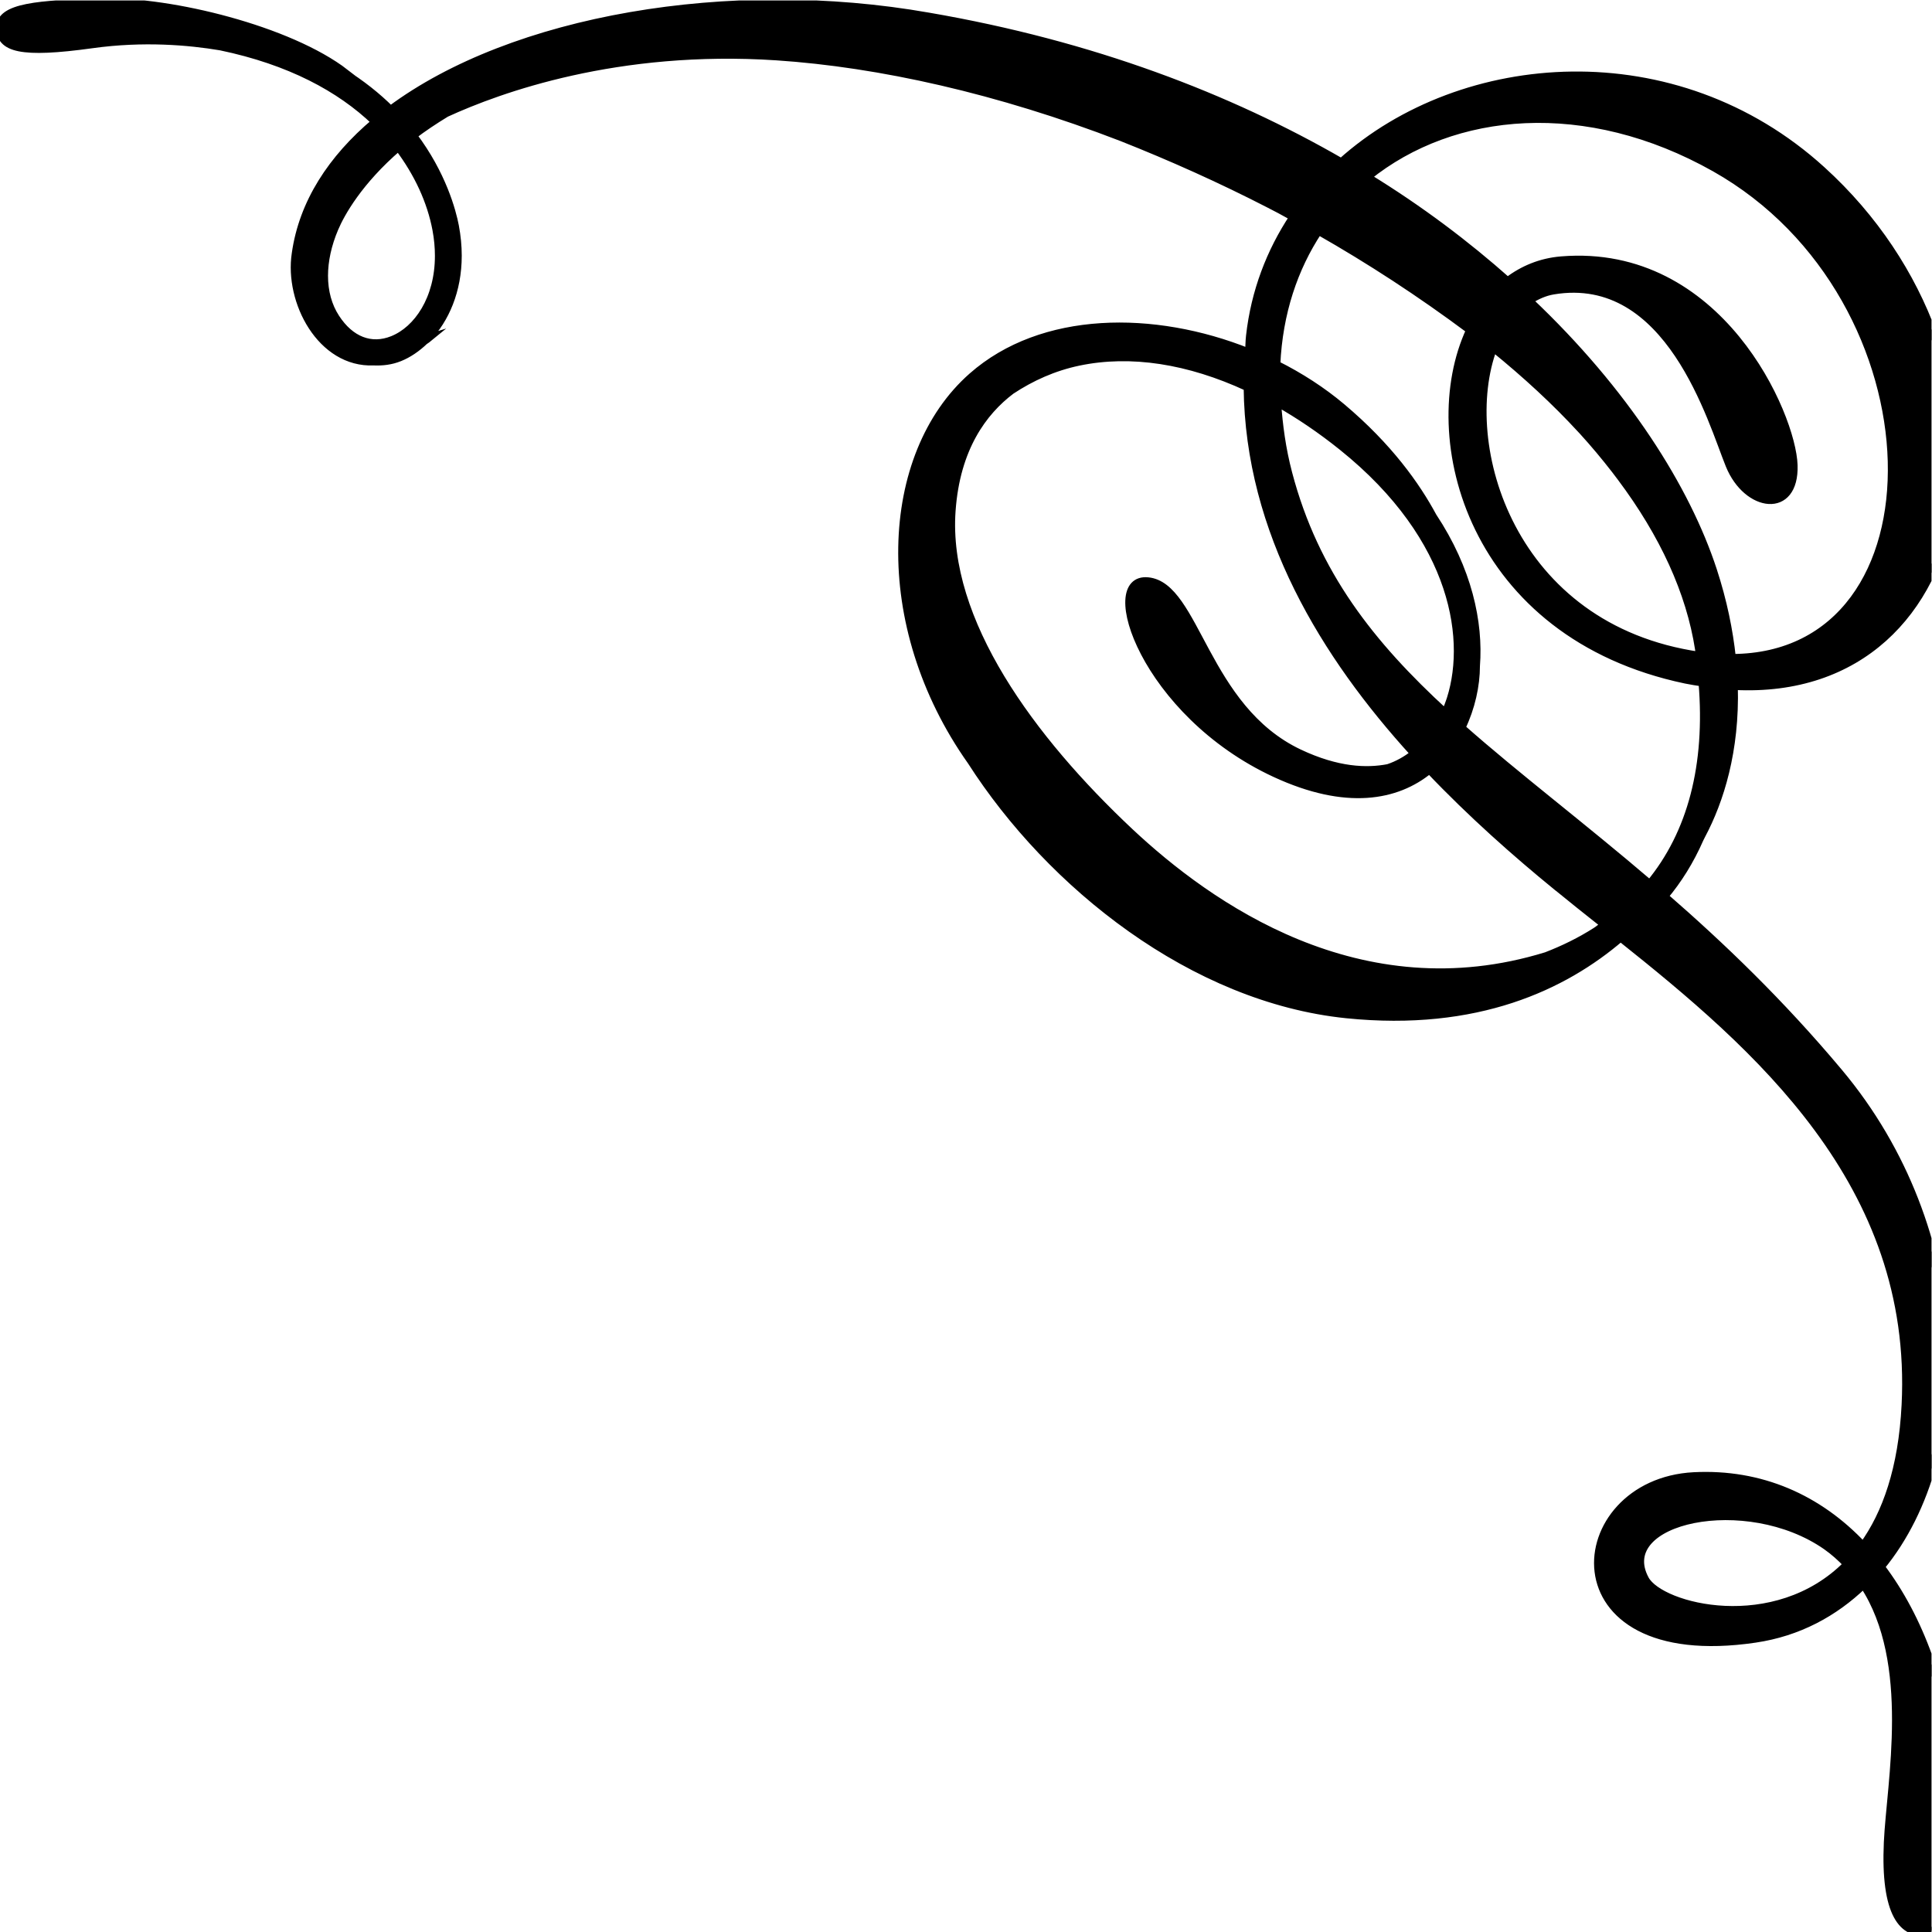 <?xml version="1.0" encoding="UTF-8" standalone="no"?>
<svg
   xmlns:dc="http://purl.org/dc/elements/1.1/"
   xmlns:cc="http://creativecommons.org/ns#"
   xmlns:rdf="http://www.w3.org/1999/02/22-rdf-syntax-ns#"
   xmlns:svg="http://www.w3.org/2000/svg"
   xmlns="http://www.w3.org/2000/svg"
   xmlns:sodipodi="http://sodipodi.sourceforge.net/DTD/sodipodi-0.dtd"
   xmlns:inkscape="http://www.inkscape.org/namespaces/inkscape"
   version="1.1"
   id="svg2"
   xml:space="preserve"
   width="138.668"
   height="138.668"
   viewBox="0 0 138.668 138.668"
   sodipodi:docname="vectorian038.pdf"><defs
     id="defs6"><clipPath
       clipPathUnits="userSpaceOnUse"
       id="clipPath24"><path
         d="M 0,0 H 104.001 V 104.001 H 0 Z"
         id="path22" /></clipPath><clipPath
       clipPathUnits="userSpaceOnUse"
       id="clipPath30"><path
         d="M 0,-0.252 H 109.537 V 105.039 H 0 Z"
         id="path28" /></clipPath></defs><sodipodi:namedview
     pagecolor="#ffffff"
     bordercolor="#666666"
     borderopacity="1"
     objecttolerance="10"
     gridtolerance="10"
     guidetolerance="10"
     inkscape:pageopacity="0"
     inkscape:pageshadow="2"
     inkscape:window-width="640"
     inkscape:window-height="480"
     id="namedview4" /><g
     id="g10"
     inkscape:groupmode="layer"
     inkscape:label="vectorian038"
     transform="matrix(1.333,0,0,-1.333,0,138.668)"><g
       id="g12"
       transform="translate(72,32)"><g
         id="g14"
         transform="translate(-72,-32)"><g
           id="g16"><g
             id="g18"><g
               id="g20"
               clip-path="url(#clipPath24)"><g
                 id="g26"
                 clip-path="url(#clipPath30)"><path
                   d="m -3.8e-4,102.541 c 0,-1.131 1.12,-1.445 4.957,-0.912 2.776,0.386 5.221,0.17 6.92,-0.115 3.717,-0.773 6.435,-2.237 8.322,-4.05 -2.339,-1.971 -3.902,-4.347 -4.29,-7.095 -0.394,-2.573 1.368,-5.941 4.214,-5.819 0.461,-0.019 0.93,0.03 1.398,0.219 0.475,0.192 0.925,0.499 1.336,0.891 0.091,0.066 0.179,0.115 0.269,0.19 -0.042,-0.013 -0.072,-0.022 -0.117,-0.035 0.968,1.008 1.654,2.546 1.654,4.448 0,0.504 -0.05,1.038 -0.154,1.594 -0.154,0.803 -0.682,2.79 -2.254,4.872 0.526,0.402 1.122,0.8 1.771,1.195 2.861,1.312 9.221,3.619 17.792,3.053 5.536,-0.368 11.949,-1.797 18.575,-4.355 2.667,-1.056 5.341,-2.253 7.962,-3.603 0.189,-0.098 0.371,-0.192 0.558,-0.29 0.238,-0.128 0.472,-0.261 0.709,-0.389 C 68.392,90.48 67.559,88.334 67.29,85.936 67.256,85.641 67.261,85.358 67.237,85.067 62.136,87.113 56.111,87.089 52.339,83.763 47.546,79.54 47.085,70.386 52.288,63.034 56.565,56.356 64.242,50.242 72.508,49.399 c 7.023,-0.715 11.715,1.525 14.754,4.13 7.296,-5.813 15.927,-13.2 15.328,-25.146 -0.171,-3.437 -1.045,-5.874 -2.275,-7.575 -2.397,2.557 -5.518,3.934 -9.114,3.749 -6.906,-0.36 -7.912,-10.434 3.302,-8.779 2.326,0.342 4.266,1.395 5.837,2.91 2.754,-4.186 1.438,-10.648 1.293,-13.866 -0.173,-3.826 0.798,-5.074 2.261,-4.782 0.435,0.086 2.085,0.693 1.306,8.605 -0.446,4.501 -1.835,8.267 -3.914,11.013 5.067,6.165 4.861,18.138 -2.262,26.634 -3.154,3.765 -6.336,6.811 -9.395,9.472 0.725,0.866 1.376,1.891 1.902,3.093 0.037,0.072 0.067,0.13 0.099,0.198 0.984,1.848 1.842,4.55 1.742,8.022 13.506,-0.701 16.165,17.411 4.725,27.8 -7.893,7.173 -19.362,6.278 -25.876,0.427 -6.037,3.483 -13.402,6.327 -22.229,7.845 -10.714,1.888 -22.407,-0.138 -28.962,-5.019 -0.71,0.707 -1.566,1.394 -2.584,2.027 0.056,-0.022 0.102,-0.032 0.162,-0.053 -3.045,2.349 -9.435,3.893 -12.999,3.803 -3.565,-0.082 -5.61,-0.237 -5.61,-1.368 z M 99.449,19.802 C 95.569,15.891 89.415,17.474 88.591,18.994 c -1.736,3.216 5.435,4.779 9.741,1.781 0.419,-0.294 0.782,-0.626 1.117,-0.973 z M 80.41,85.286 c 1.768,-1.434 3.346,-2.894 4.709,-4.376 0.03,-0.032 0.061,-0.067 0.093,-0.099 0.629,-0.69 1.203,-1.379 1.744,-2.077 0.11,-0.141 0.213,-0.282 0.323,-0.426 2.285,-3.053 3.712,-6.154 4.189,-9.234 0.019,-0.117 0.019,-0.226 0.035,-0.342 C 81.325,70.206 78.476,80.111 80.41,85.286 Z M 77.996,66.094 c -0.054,-0.15 -0.126,-0.285 -0.189,-0.429 -3.954,3.629 -7,7.442 -8.429,12.882 -0.349,1.325 -0.51,2.578 -0.598,3.795 1.168,-0.664 2.336,-1.45 3.49,-2.378 6.168,-4.949 6.939,-10.563 5.726,-13.871 z m 5.816,-9.802 C 84.623,55.626 85.49,54.937 86.378,54.234 86.223,54.124 86.09,53.999 85.927,53.897 85.089,53.362 84.191,52.921 83.258,52.562 73.196,49.463 65.076,55.266 60.834,59.242 55.556,64.199 50.829,70.583 51.253,76.524 c 0.238,3.379 1.694,5.334 3.198,6.47 1.077,0.712 2.288,1.261 3.627,1.541 2.816,0.59 5.931,0.094 9.085,-1.366 0.082,-7.794 4.162,-14.434 8.976,-19.719 -0.424,-0.336 -0.893,-0.598 -1.394,-0.765 -1.154,-0.224 -2.728,-0.17 -4.781,0.798 -5.115,2.416 -5.542,8.999 -8.151,9.259 -2.61,0.262 -0.197,-7.107 6.846,-10.368 3.829,-1.773 6.55,-1.251 8.307,0.194 2.275,-2.392 4.666,-4.499 6.843,-6.277 z m 9.454,12.323 c -0.157,1.458 -0.469,3.022 -1.022,4.715 -1.434,4.374 -4.71,9.603 -9.904,14.512 0.397,0.251 0.818,0.45 1.298,0.53 6.258,1.042 8.518,-7.043 9.475,-9.392 0.955,-2.346 3.565,-2.696 3.477,0 -0.086,2.696 -3.997,11.738 -12.519,11.043 -1.11,-0.091 -2.072,-0.494 -2.894,-1.12 -2.202,1.955 -4.696,3.846 -7.539,5.59 4.613,3.728 11.786,4.378 18.693,0.485 12.373,-6.978 12.683,-26.316 0.936,-26.364 z m -24.528,15.786 c 0.126,2.776 0.942,5.19 2.258,7.181 2.754,-1.568 5.482,-3.344 8.144,-5.33 -2.686,-5.782 0.086,-16.413 11.626,-18.834 0.306,-0.064 0.595,-0.106 0.891,-0.15 0.366,-4.442 -0.586,-8.112 -2.829,-10.823 -3.662,3.133 -7.128,5.749 -10.122,8.395 0.52,1.086 0.781,2.274 0.781,3.338 0.179,2.341 -0.429,5.179 -2.328,8.045 -0.89,1.654 -2.373,3.752 -4.912,5.89 -1.048,0.882 -2.237,1.65 -3.509,2.288 z M 23.617,90.251 c 0,-2.315 -1.144,-3.976 -2.483,-4.512 -1.149,-0.461 -2.259,-0.034 -3.046,1.178 -0.418,0.64 -0.626,1.414 -0.626,2.262 0,0.803 0.187,1.674 0.562,2.555 0.342,0.81 1.302,2.531 3.427,4.358 1.051,-1.395 1.746,-2.902 2.032,-4.426 0.093,-0.496 0.134,-0.966 0.134,-1.416 z"
                   style="fill:#000000;fill-opacity:1;fill-rule:nonzero;stroke:#000000;stroke-width:0.399;stroke-linecap:butt;stroke-linejoin:miter;stroke-miterlimit:10;stroke-dasharray:none;stroke-opacity:1"
                   id="path32" /></g></g></g></g></g></g></g></svg>
